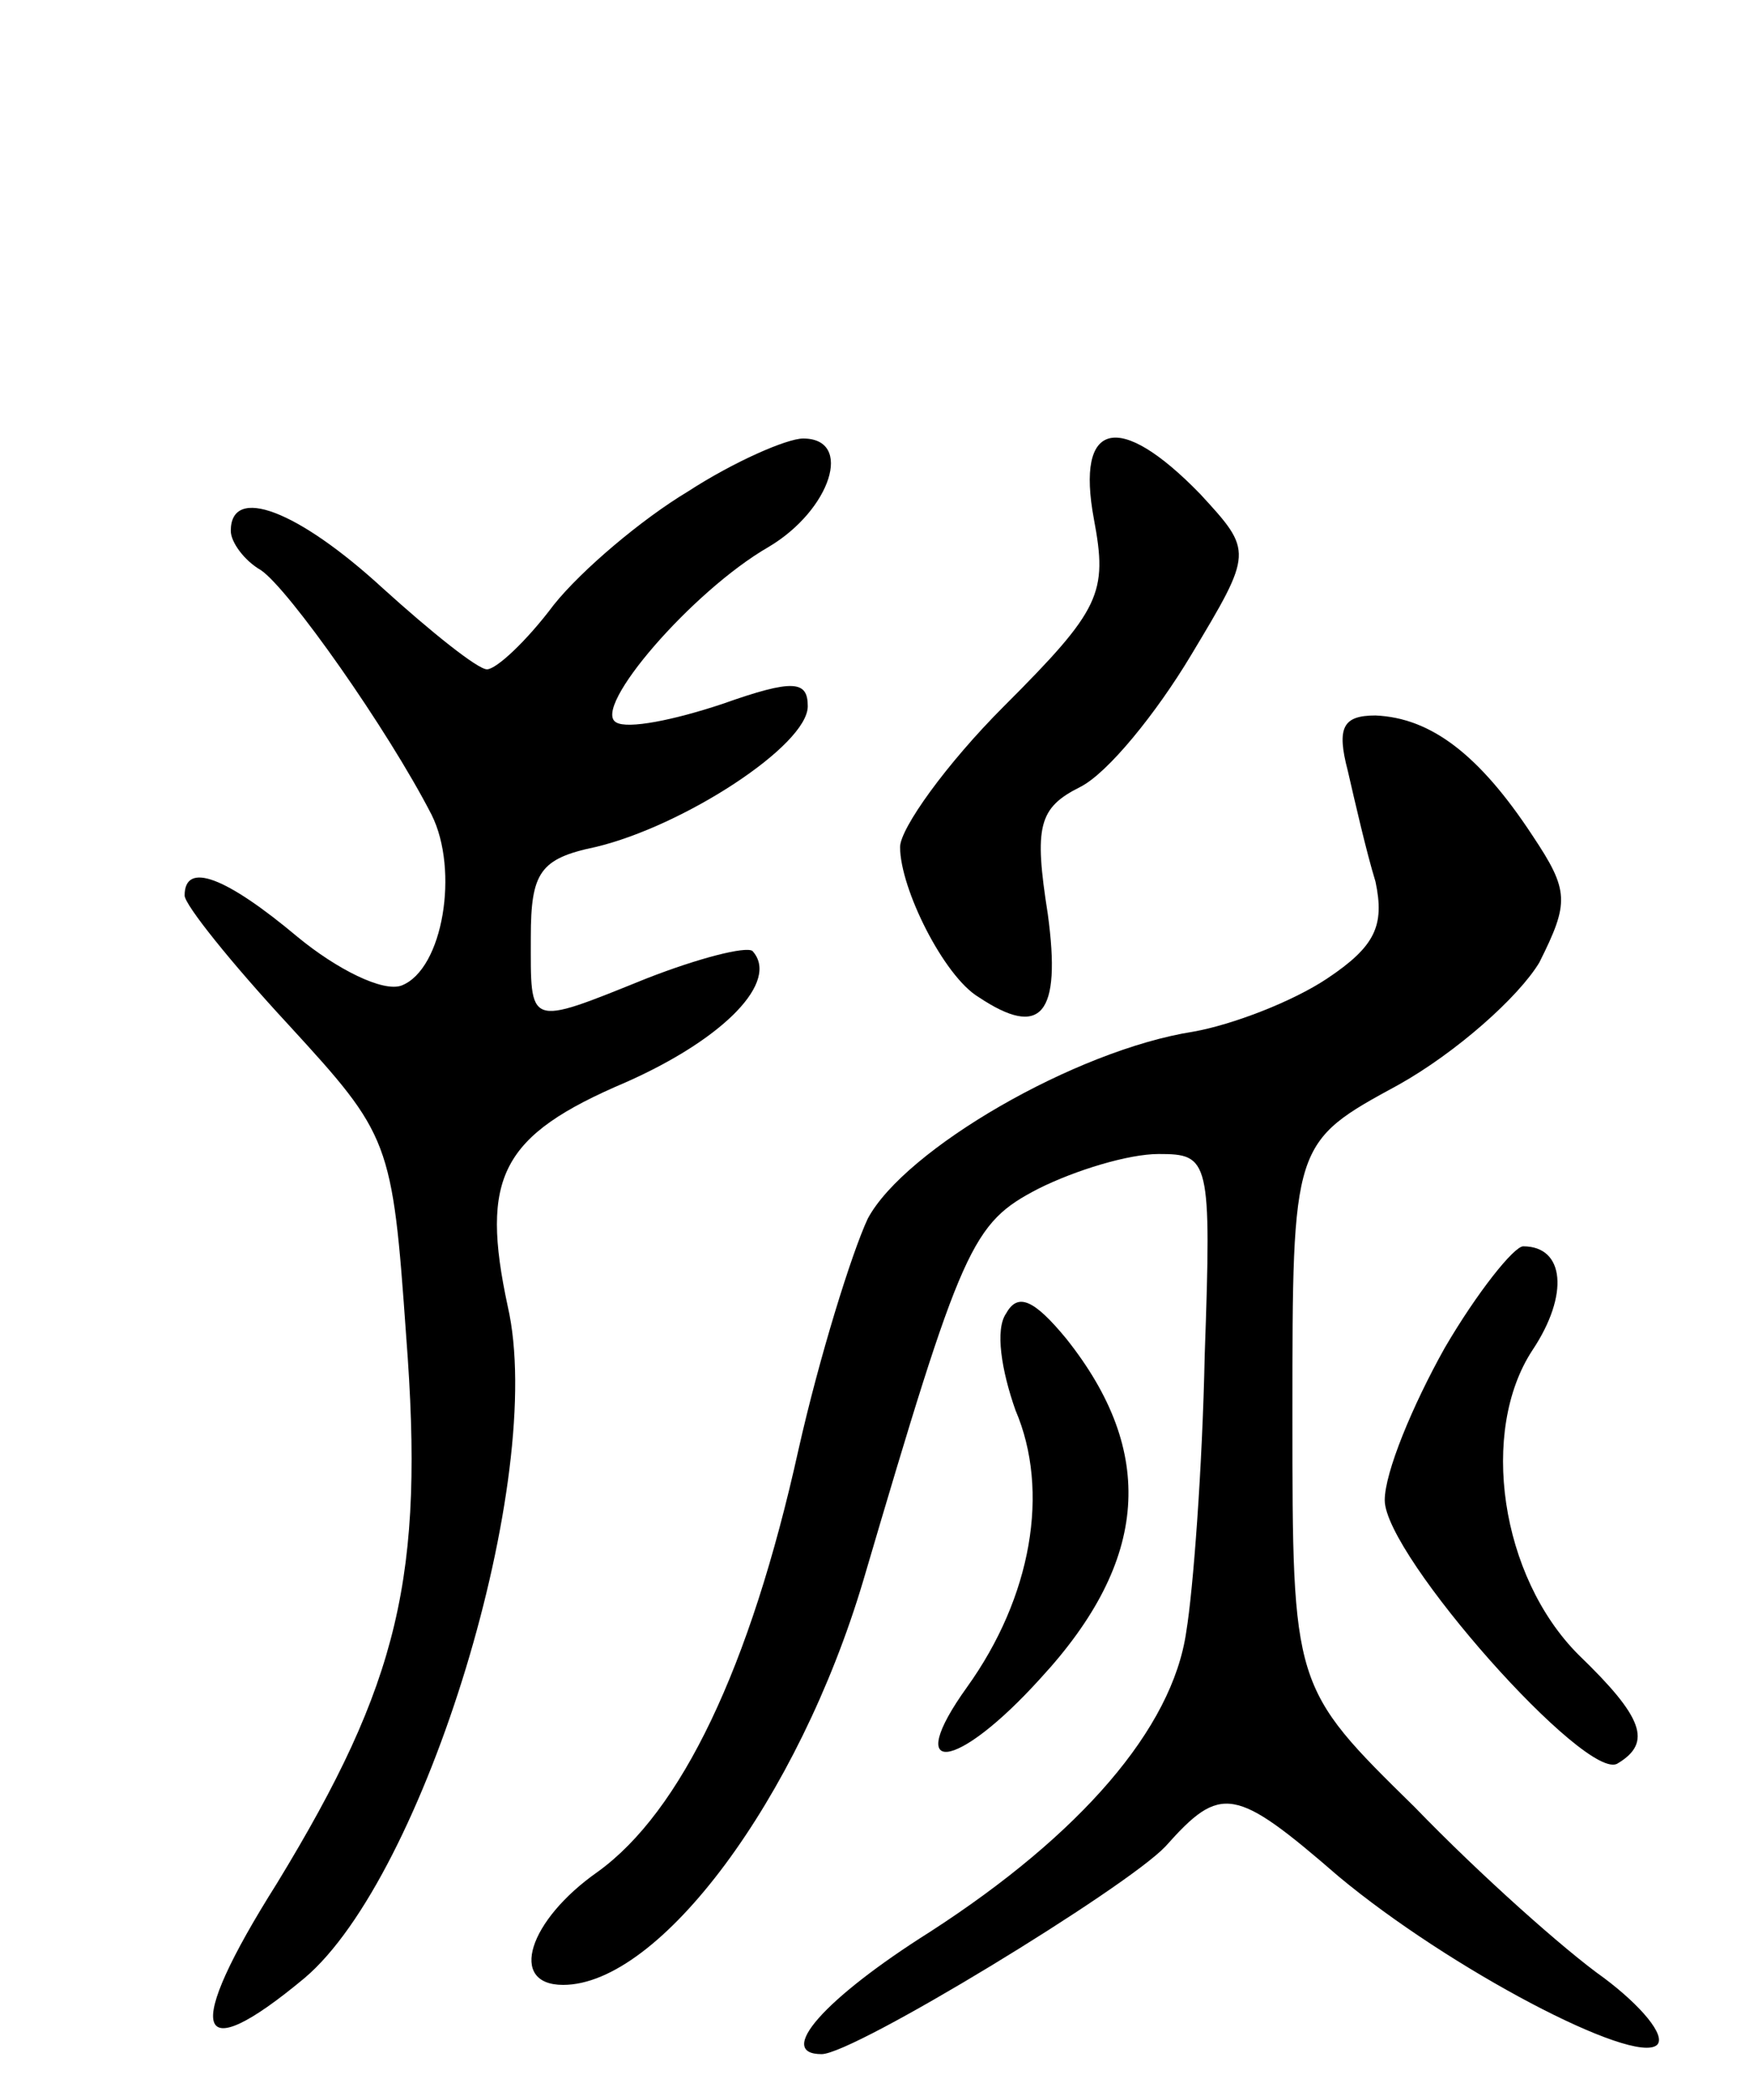 <svg version="1.0" xmlns="http://www.w3.org/2000/svg"
 width="76pt" height="91pt" viewBox="0 0 76 91"
 preserveAspectRatio="xMidYMid meet">
<g transform="translate(0,91) scale(0.1,-0.1)"
fill="#000000" stroke="none">
<path d="M298 697 c-20 -12 -46 -34 -58 -49 -12 -16 -25 -28 -29 -28 -4 0 -24
16 -45 35 -37 34 -66 45 -66 25 0 -5 6 -13 13 -17 12 -8 55 -69 74 -106 12
-24 5 -67 -13 -74 -8 -3 -28 7 -45 21 -31 26 -49 33 -49 18 0 -4 20 -29 45
-56 44 -48 45 -50 51 -135 8 -104 -3 -150 -56 -237 -41 -65 -36 -81 12 -41 52
44 105 217 88 291 -12 56 -3 74 51 97 43 19 67 44 55 57 -3 2 -23 -3 -46 -12
-52 -21 -50 -21 -50 18 0 28 4 34 28 39 38 9 92 44 92 61 0 11 -6 12 -37 1
-21 -7 -41 -11 -46 -8 -11 6 33 57 66 76 27 16 37 47 15 47 -7 0 -30 -10 -50
-23z"/>
<path d="M474 685 c6 -32 3 -39 -39 -81 -25 -25 -45 -53 -45 -61 0 -18 19 -56
34 -65 27 -18 36 -8 30 36 -6 38 -4 46 14 55 12 6 33 32 48 57 27 45 27 45 4
70 -35 36 -54 32 -46 -11z"/>
<path d="M584 576 c3 -13 8 -35 12 -48 4 -19 0 -28 -21 -42 -15 -10 -41 -20
-58 -23 -51 -8 -125 -51 -141 -81 -7 -15 -21 -60 -30 -100 -21 -95 -51 -157
-87 -183 -30 -21 -39 -49 -15 -49 42 0 102 81 130 175 43 146 47 155 76 170
16 8 39 15 52 15 22 0 23 -2 20 -87 -1 -49 -5 -102 -8 -120 -6 -42 -46 -88
-111 -130 -46 -29 -67 -53 -47 -53 14 0 132 72 149 90 24 27 30 26 75 -13 48
-40 128 -82 138 -73 4 4 -7 17 -23 29 -17 12 -54 45 -82 74 -53 52 -53 52 -53
170 0 118 0 118 46 143 25 14 52 38 61 53 13 26 13 31 -3 55 -23 35 -44 51
-68 52 -14 0 -17 -5 -12 -24z"/>
<path d="M626 326 c-14 -25 -26 -54 -26 -66 0 -24 88 -123 101 -114 15 9 11
20 -17 47 -34 34 -43 97 -20 132 16 24 14 45 -4 45 -4 0 -20 -20 -34 -44z"/>
<path d="M436 341 c-5 -7 -2 -25 4 -42 15 -35 7 -81 -21 -120 -28 -39 -5 -37
32 4 47 51 50 98 11 147 -14 17 -21 20 -26 11z"/>
</g>
</svg>
